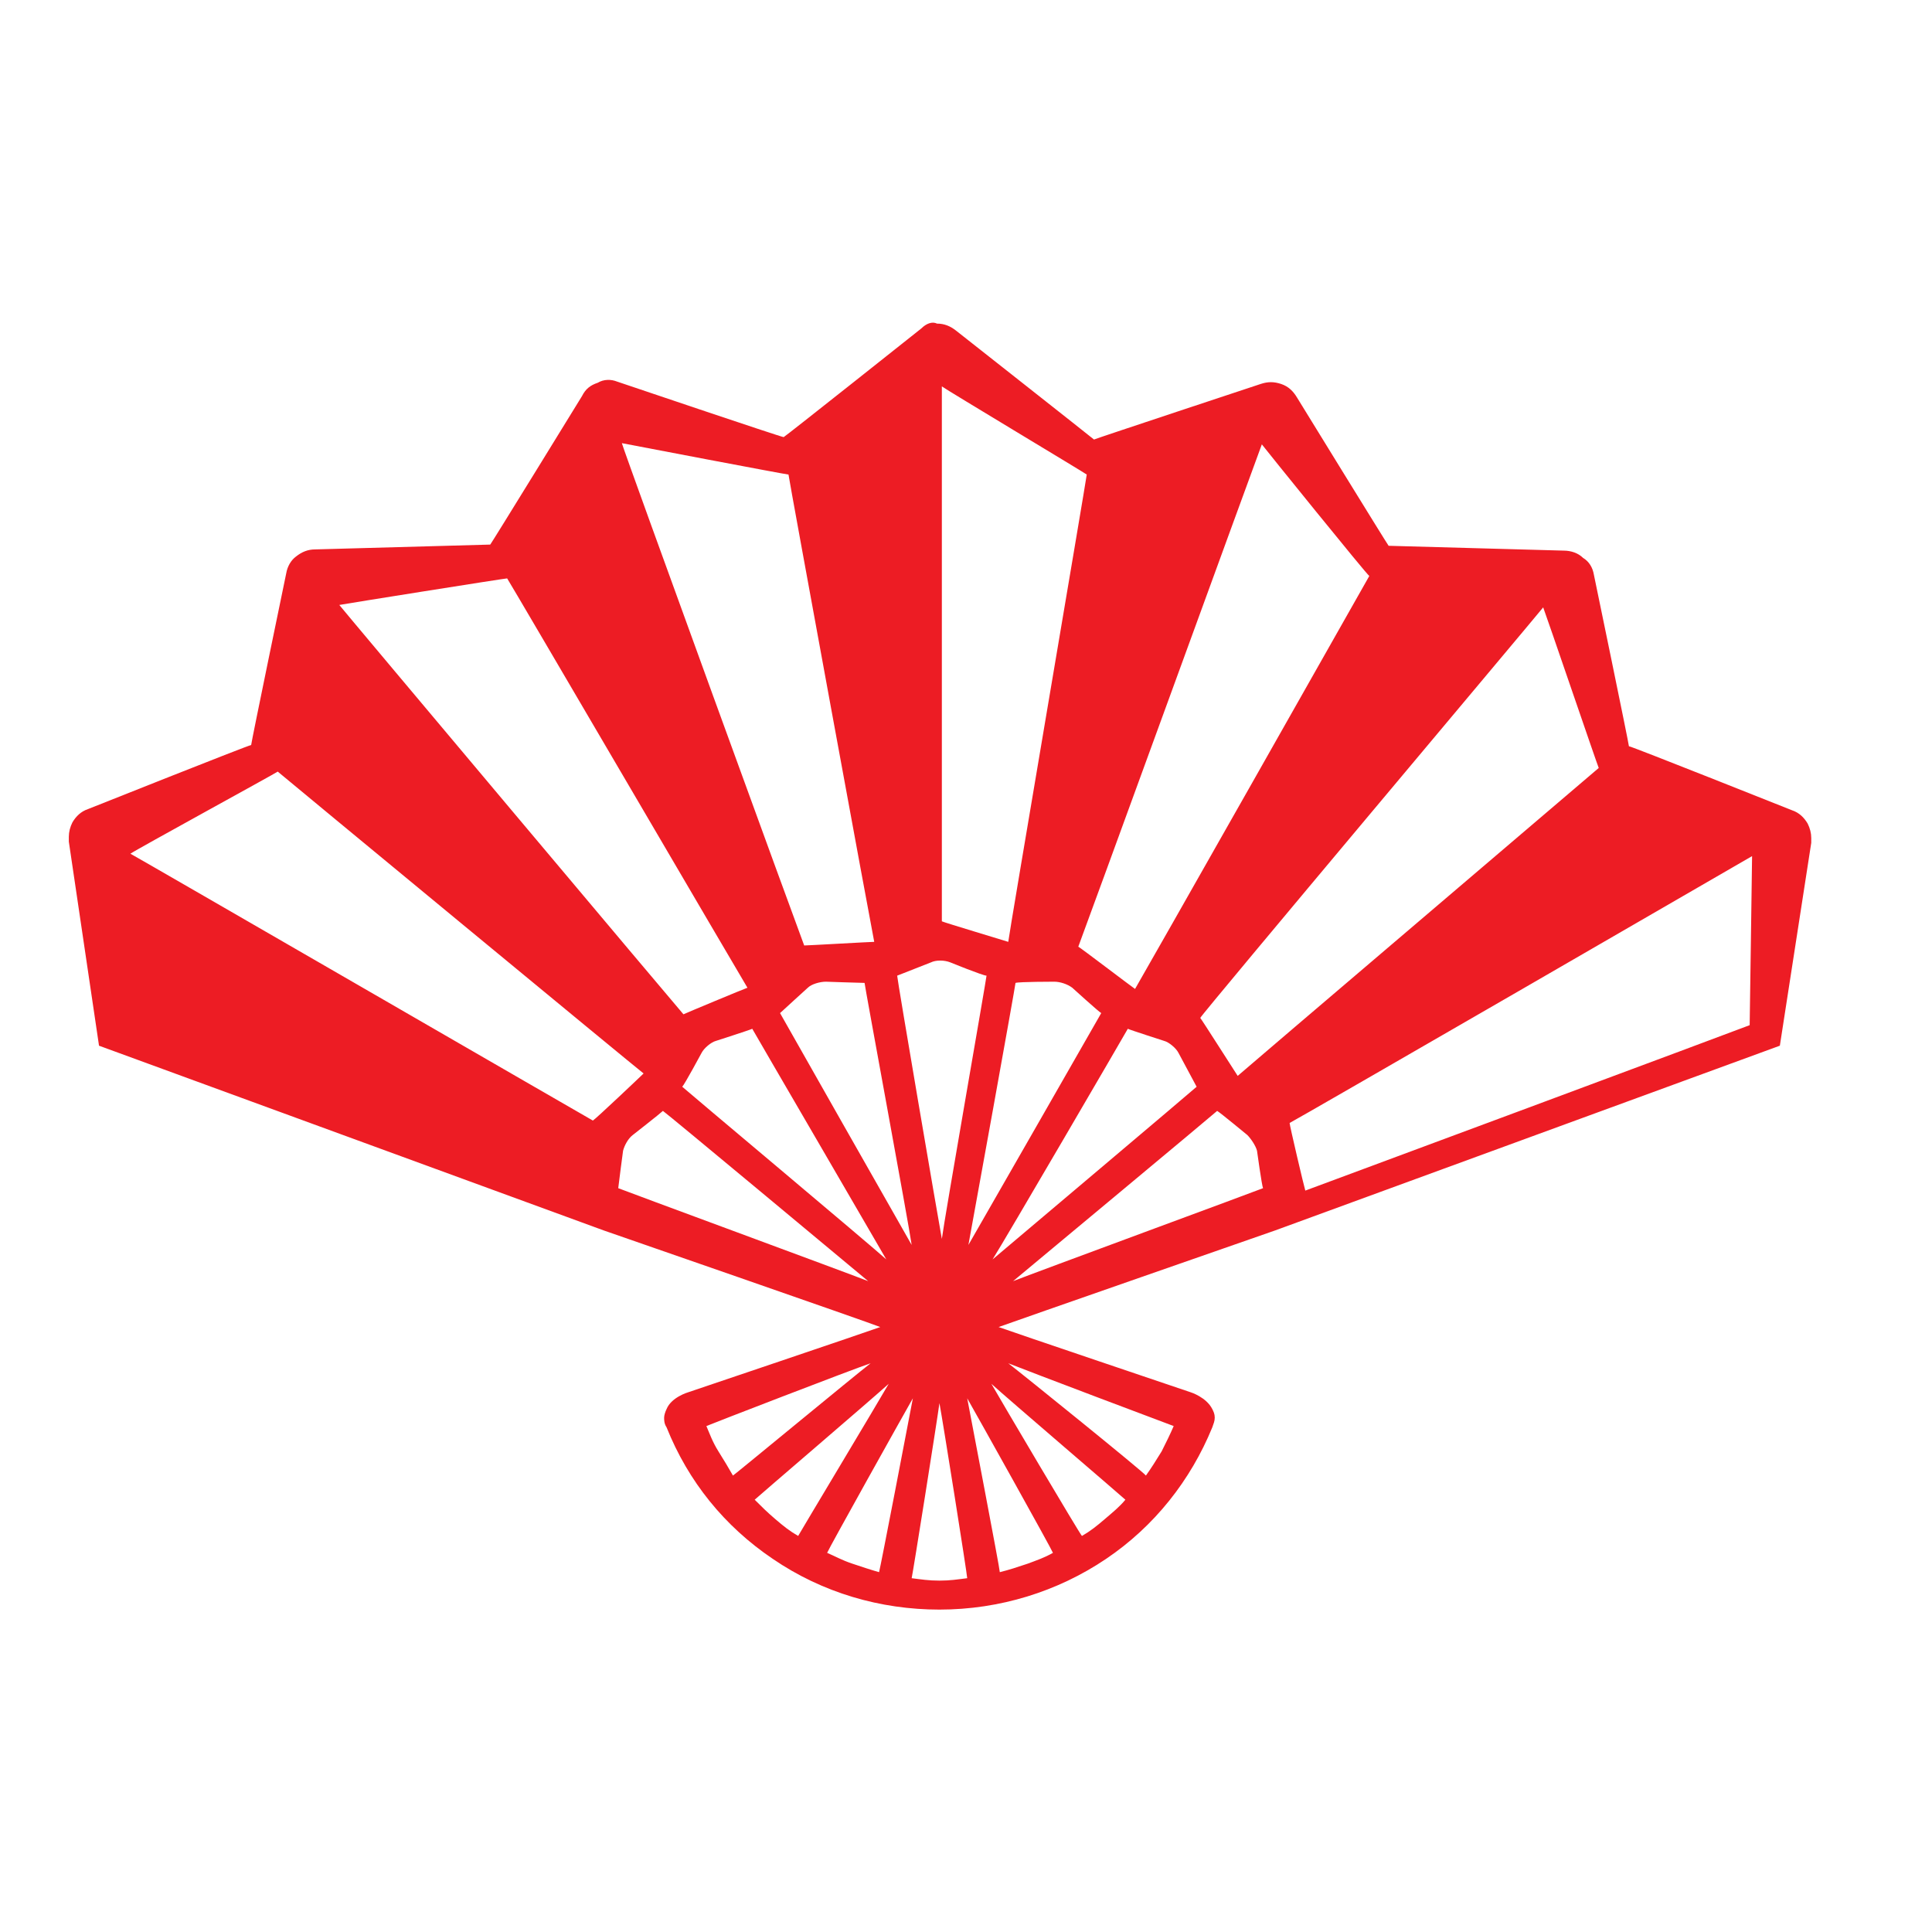 <?xml version="1.0" encoding="utf-8"?>
<!-- Generator: Adobe Illustrator 28.2.0, SVG Export Plug-In . SVG Version: 6.00 Build 0)  -->
<svg version="1.1" id="Layer_1" xmlns="http://www.w3.org/2000/svg" xmlns:xlink="http://www.w3.org/1999/xlink" x="0px" y="0px"
	 viewBox="0 0 16 16" style="enable-background:new 0 0 16 16;" xml:space="preserve">
<style type="text/css">
	.st0{fill:#ED1C24;}
</style>
<path class="st0" d="M7.63,2.72L7.63,2.72c0,0-1.12,0.89-1.14,0.9C6.47,3.62,5.11,3.16,5.11,3.16C5.06,3.14,5,3.14,4.95,3.17
	c-0.06,0.02-0.1,0.05-0.13,0.11c0,0-0.75,1.22-0.76,1.23c-0.02,0-1.45,0.04-1.45,0.04c-0.06,0-0.11,0.02-0.16,0.06
	C2.41,4.64,2.38,4.69,2.37,4.75c0,0-0.29,1.4-0.29,1.42C2.06,6.17,0.73,6.7,0.73,6.7C0.67,6.72,0.63,6.76,0.6,6.81
	C0.58,6.85,0.57,6.89,0.57,6.93c0,0.01,0,0.03,0,0.04l0.25,1.69L5,10.19c0,0,2.22,0.77,2.29,0.8c-0.08,0.03-1.59,0.54-1.59,0.54
	c0,0-0.14,0.04-0.18,0.14c-0.01,0.02-0.02,0.05-0.02,0.07c0,0.02,0,0.05,0.02,0.08C5.7,12.27,6,12.64,6.4,12.91
	c0.41,0.28,0.89,0.42,1.38,0.42c0.5,0,0.98-0.15,1.38-0.42c0.4-0.27,0.7-0.65,0.88-1.09c0.01-0.03,0.02-0.05,0.02-0.08
	c0-0.03-0.01-0.05-0.02-0.07c-0.05-0.1-0.18-0.14-0.18-0.14c0,0-1.51-0.51-1.59-0.54c0.08-0.03,2.29-0.8,2.29-0.8l4.18-1.53L15,6.98
	c0-0.01,0-0.03,0-0.04c0-0.04-0.01-0.08-0.03-0.12c-0.03-0.05-0.07-0.09-0.13-0.11c0,0-1.33-0.53-1.35-0.53
	c0-0.02-0.29-1.42-0.29-1.42c-0.01-0.06-0.04-0.11-0.09-0.14c-0.04-0.04-0.1-0.06-0.16-0.06c0,0-1.43-0.04-1.45-0.04
	c-0.01-0.01-0.76-1.23-0.76-1.23c-0.03-0.05-0.07-0.09-0.13-0.11c-0.06-0.02-0.11-0.02-0.17,0c0,0-1.36,0.45-1.38,0.46
	c-0.01-0.01-1.14-0.9-1.14-0.9c-0.05-0.04-0.1-0.06-0.16-0.06C7.72,2.66,7.67,2.68,7.63,2.72z M2.3,6.39c0.01,0.01,3,2.48,3.03,2.5
	C5.31,8.91,4.93,9.27,4.91,9.28C4.89,9.27,1.12,7.09,1.08,7.07C1.12,7.04,2.29,6.4,2.3,6.39z M4.2,4.79
	C4.21,4.8,6.17,8.15,6.19,8.18C6.16,8.19,5.68,8.39,5.66,8.4C5.64,8.38,2.84,5.05,2.81,5.01C2.86,5,4.18,4.79,4.2,4.79z M5.15,3.67
	C5.2,3.68,6.51,3.93,6.53,3.93c0,0.02,0.7,3.83,0.71,3.87c-0.03,0-0.55,0.03-0.58,0.03C6.65,7.81,5.16,3.72,5.15,3.67z M7.8,3.2
	C7.84,3.23,8.99,3.92,9,3.93C9,3.95,8.35,7.77,8.35,7.8C8.32,7.79,7.82,7.64,7.8,7.63C7.8,7.61,7.8,3.25,7.8,3.2z M5.16,9.53
	C5.17,9.49,5.2,9.43,5.24,9.4c0,0,0.23-0.18,0.25-0.2c0.02,0.01,1.58,1.31,1.7,1.41c-0.15-0.06-2.05-0.76-2.07-0.77
	C5.12,9.83,5.16,9.53,5.16,9.53z M5.81,8.72c0.02-0.04,0.08-0.09,0.12-0.1c0,0,0.28-0.09,0.3-0.1c0.01,0.02,1.03,1.77,1.11,1.91
	C7.22,10.32,5.67,9.02,5.65,9C5.67,8.98,5.81,8.72,5.81,8.72z M6.69,8.18c0.03-0.03,0.1-0.05,0.15-0.05c0,0,0.29,0.01,0.32,0.01
	c0,0.02,0.37,2.02,0.39,2.17c-0.08-0.14-1.08-1.9-1.09-1.92C6.47,8.38,6.69,8.18,6.69,8.18z M7.71,7.97c0.04-0.02,0.11-0.02,0.16,0
	c0,0,0.27,0.11,0.3,0.11c0,0.02-0.35,2.02-0.37,2.18c-0.03-0.16-0.37-2.15-0.37-2.18C7.43,8.08,7.71,7.97,7.71,7.97z M8.73,8.13
	c0.05,0,0.11,0.02,0.15,0.05c0,0,0.22,0.2,0.24,0.21c-0.01,0.02-1.02,1.78-1.1,1.92c0.03-0.16,0.39-2.15,0.39-2.17
	C8.44,8.13,8.73,8.13,8.73,8.13z M10.45,3.68c0.03,0.04,0.87,1.08,0.89,1.09c-0.01,0.02-1.92,3.39-1.94,3.42
	C9.37,8.17,8.95,7.85,8.93,7.84C8.94,7.82,10.43,3.73,10.45,3.68z M9.34,8.52c0.02,0.01,0.3,0.1,0.3,0.1
	c0.04,0.01,0.1,0.06,0.12,0.1c0,0,0.14,0.26,0.15,0.28c-0.02,0.02-1.56,1.32-1.69,1.43C8.31,10.29,9.33,8.54,9.34,8.52z M12.78,5.03
	c0.02,0.05,0.45,1.31,0.46,1.33c-0.01,0.01-2.97,2.53-2.99,2.55c-0.02-0.03-0.3-0.47-0.31-0.48C9.95,8.4,12.75,5.07,12.78,5.03z
	 M10.08,9.2c0.02,0.01,0.25,0.2,0.25,0.2c0.03,0.03,0.07,0.09,0.08,0.13c0,0,0.04,0.29,0.05,0.31c-0.02,0.01-1.92,0.71-2.07,0.77
	C8.51,10.51,10.06,9.22,10.08,9.2z M14.51,7.09c0,0.05-0.02,1.38-0.02,1.4c-0.02,0.01-3.65,1.36-3.68,1.37
	c-0.01-0.03-0.13-0.54-0.13-0.56C10.69,9.3,14.46,7.12,14.51,7.09z M7.21,11.29c-0.13,0.1-1.11,0.91-1.14,0.93
	C6.03,12.15,6,12.1,5.95,12.02l0,0c-0.05-0.08-0.07-0.14-0.1-0.21C5.87,11.8,7.06,11.34,7.21,11.29z M7.36,11.46
	c-0.08,0.14-0.74,1.24-0.75,1.26c-0.07-0.04-0.12-0.08-0.19-0.14l0,0c-0.07-0.06-0.11-0.1-0.17-0.16
	C6.27,12.4,7.24,11.57,7.36,11.46z M7.56,11.58c-0.03,0.16-0.27,1.41-0.28,1.44C7.21,13,7.15,12.98,7.06,12.95l0,0
	c-0.09-0.03-0.14-0.06-0.21-0.09C6.86,12.83,7.48,11.72,7.56,11.58z M7.78,11.62c0.03,0.16,0.23,1.42,0.23,1.45
	c-0.08,0.01-0.14,0.02-0.23,0.02c-0.09,0-0.15-0.01-0.23-0.02C7.56,13.03,7.76,11.77,7.78,11.62z M8.01,11.58
	c0.08,0.14,0.7,1.25,0.71,1.28c-0.07,0.04-0.13,0.06-0.21,0.09C8.42,12.98,8.36,13,8.28,13.02C8.28,12.99,8.04,11.74,8.01,11.58z
	 M8.21,11.46c0.12,0.11,1.09,0.94,1.11,0.96c-0.05,0.06-0.1,0.1-0.17,0.16c-0.07,0.06-0.12,0.1-0.19,0.14
	C8.94,12.7,8.29,11.6,8.21,11.46z M8.35,11.29c0.15,0.06,1.34,0.51,1.37,0.52c-0.03,0.07-0.06,0.13-0.1,0.21
	c-0.05,0.08-0.08,0.13-0.13,0.2C9.47,12.19,8.48,11.39,8.35,11.29z"/>
</svg>
